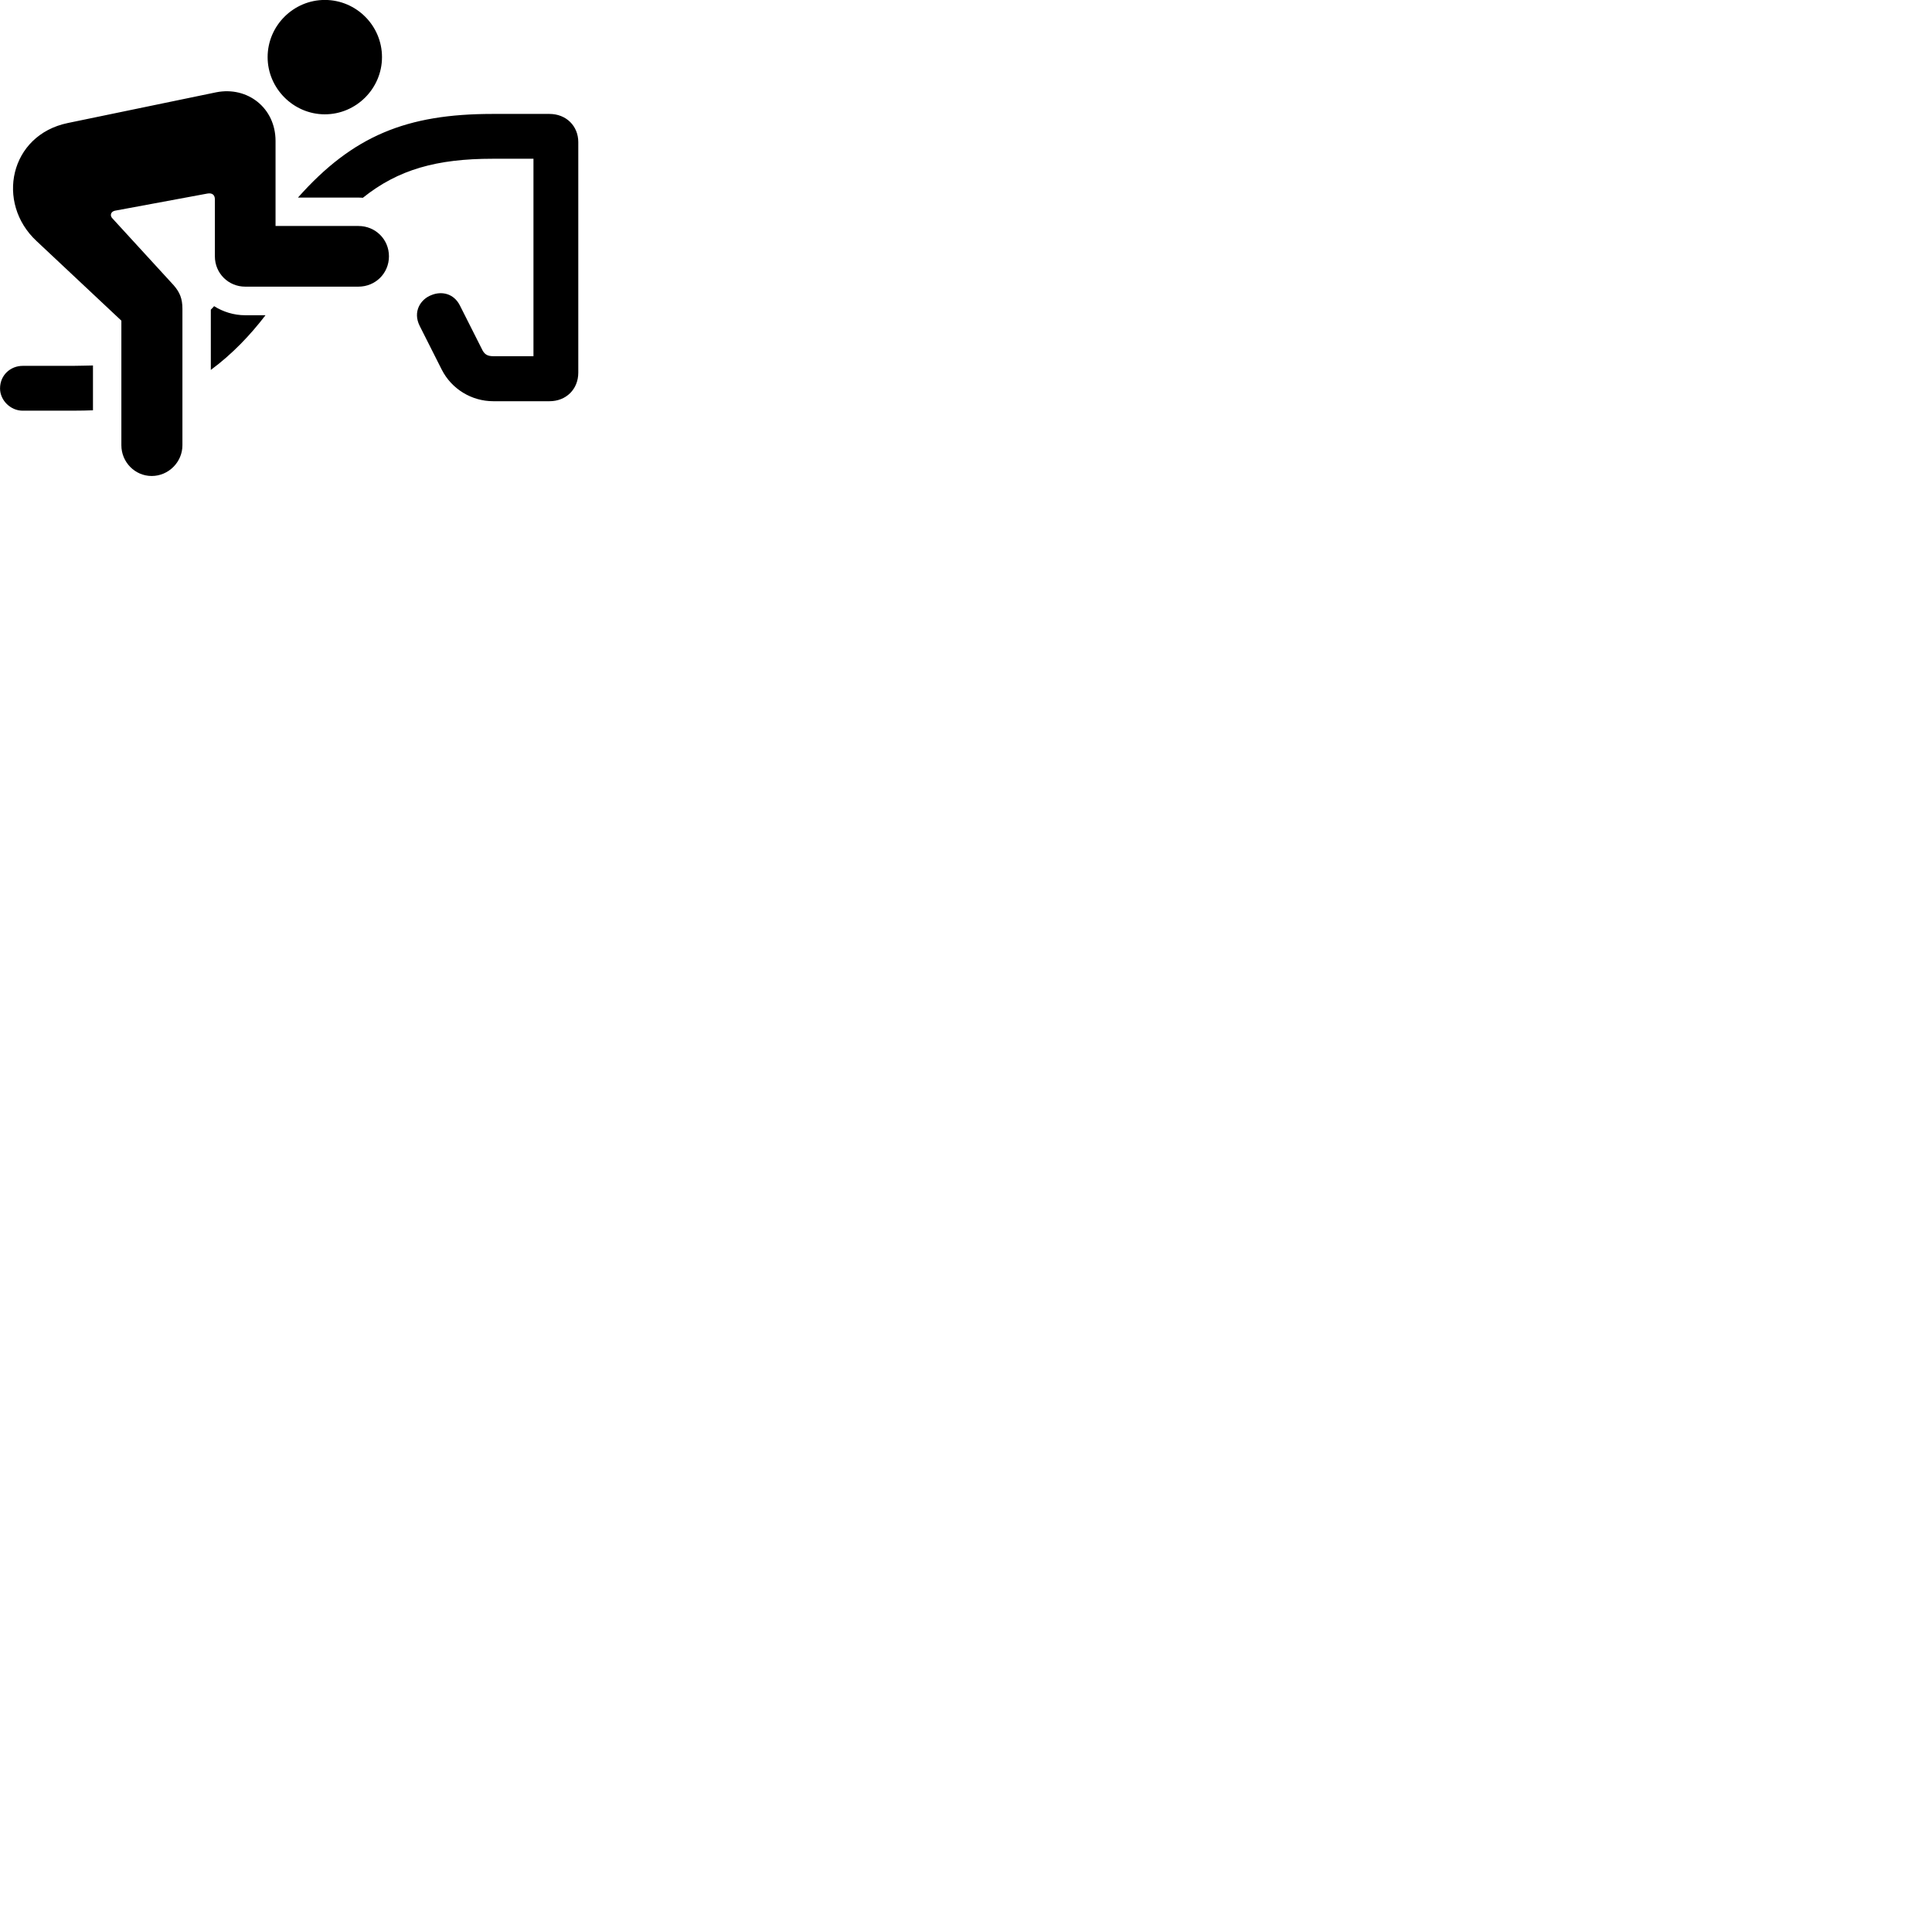 
        <svg xmlns="http://www.w3.org/2000/svg" viewBox="0 0 100 100">
            <path d="M16.812 5.917C18.442 5.917 19.772 4.577 19.772 2.957C19.772 1.327 18.442 -0.003 16.812 -0.003C15.192 -0.003 13.852 1.327 13.852 2.957C13.852 4.577 15.192 5.917 16.812 5.917ZM18.552 14.837C19.432 14.837 20.132 14.147 20.132 13.267C20.132 12.387 19.432 11.697 18.552 11.697H14.262V7.297C14.262 5.577 12.802 4.457 11.192 4.777L3.512 6.367C0.502 6.987 -0.238 10.497 1.892 12.477L6.282 16.597V23.047C6.282 23.917 6.982 24.637 7.852 24.637C8.722 24.637 9.442 23.917 9.442 23.047V15.987C9.442 15.447 9.302 15.127 8.992 14.767L5.822 11.307C5.672 11.157 5.732 10.957 5.942 10.907L10.742 10.017C10.982 9.977 11.122 10.087 11.122 10.317V13.267C11.122 14.147 11.822 14.837 12.692 14.837ZM25.532 20.767H28.442C29.302 20.767 29.932 20.147 29.932 19.287V7.357C29.932 6.517 29.302 5.897 28.442 5.897H25.492C21.062 5.897 18.272 7.017 15.422 10.227H18.472C18.572 10.227 18.682 10.227 18.782 10.237C20.612 8.767 22.622 8.217 25.492 8.217H27.612V18.437H25.532C25.212 18.437 25.062 18.327 24.942 18.067L23.802 15.807C23.482 15.177 22.842 15.057 22.322 15.277C21.772 15.487 21.352 16.127 21.722 16.867L22.862 19.127C23.372 20.137 24.412 20.767 25.532 20.767ZM10.912 19.147C12.022 18.327 12.952 17.347 13.742 16.317H12.692C12.102 16.317 11.542 16.137 11.082 15.847C11.032 15.897 10.972 15.977 10.912 16.027ZM1.172 21.257H3.742C4.152 21.257 4.552 21.247 4.812 21.237V18.917C4.532 18.917 4.162 18.937 3.742 18.937H1.172C0.552 18.937 0.002 19.407 0.002 20.107C0.002 20.717 0.542 21.257 1.172 21.257Z" />
        </svg>
    